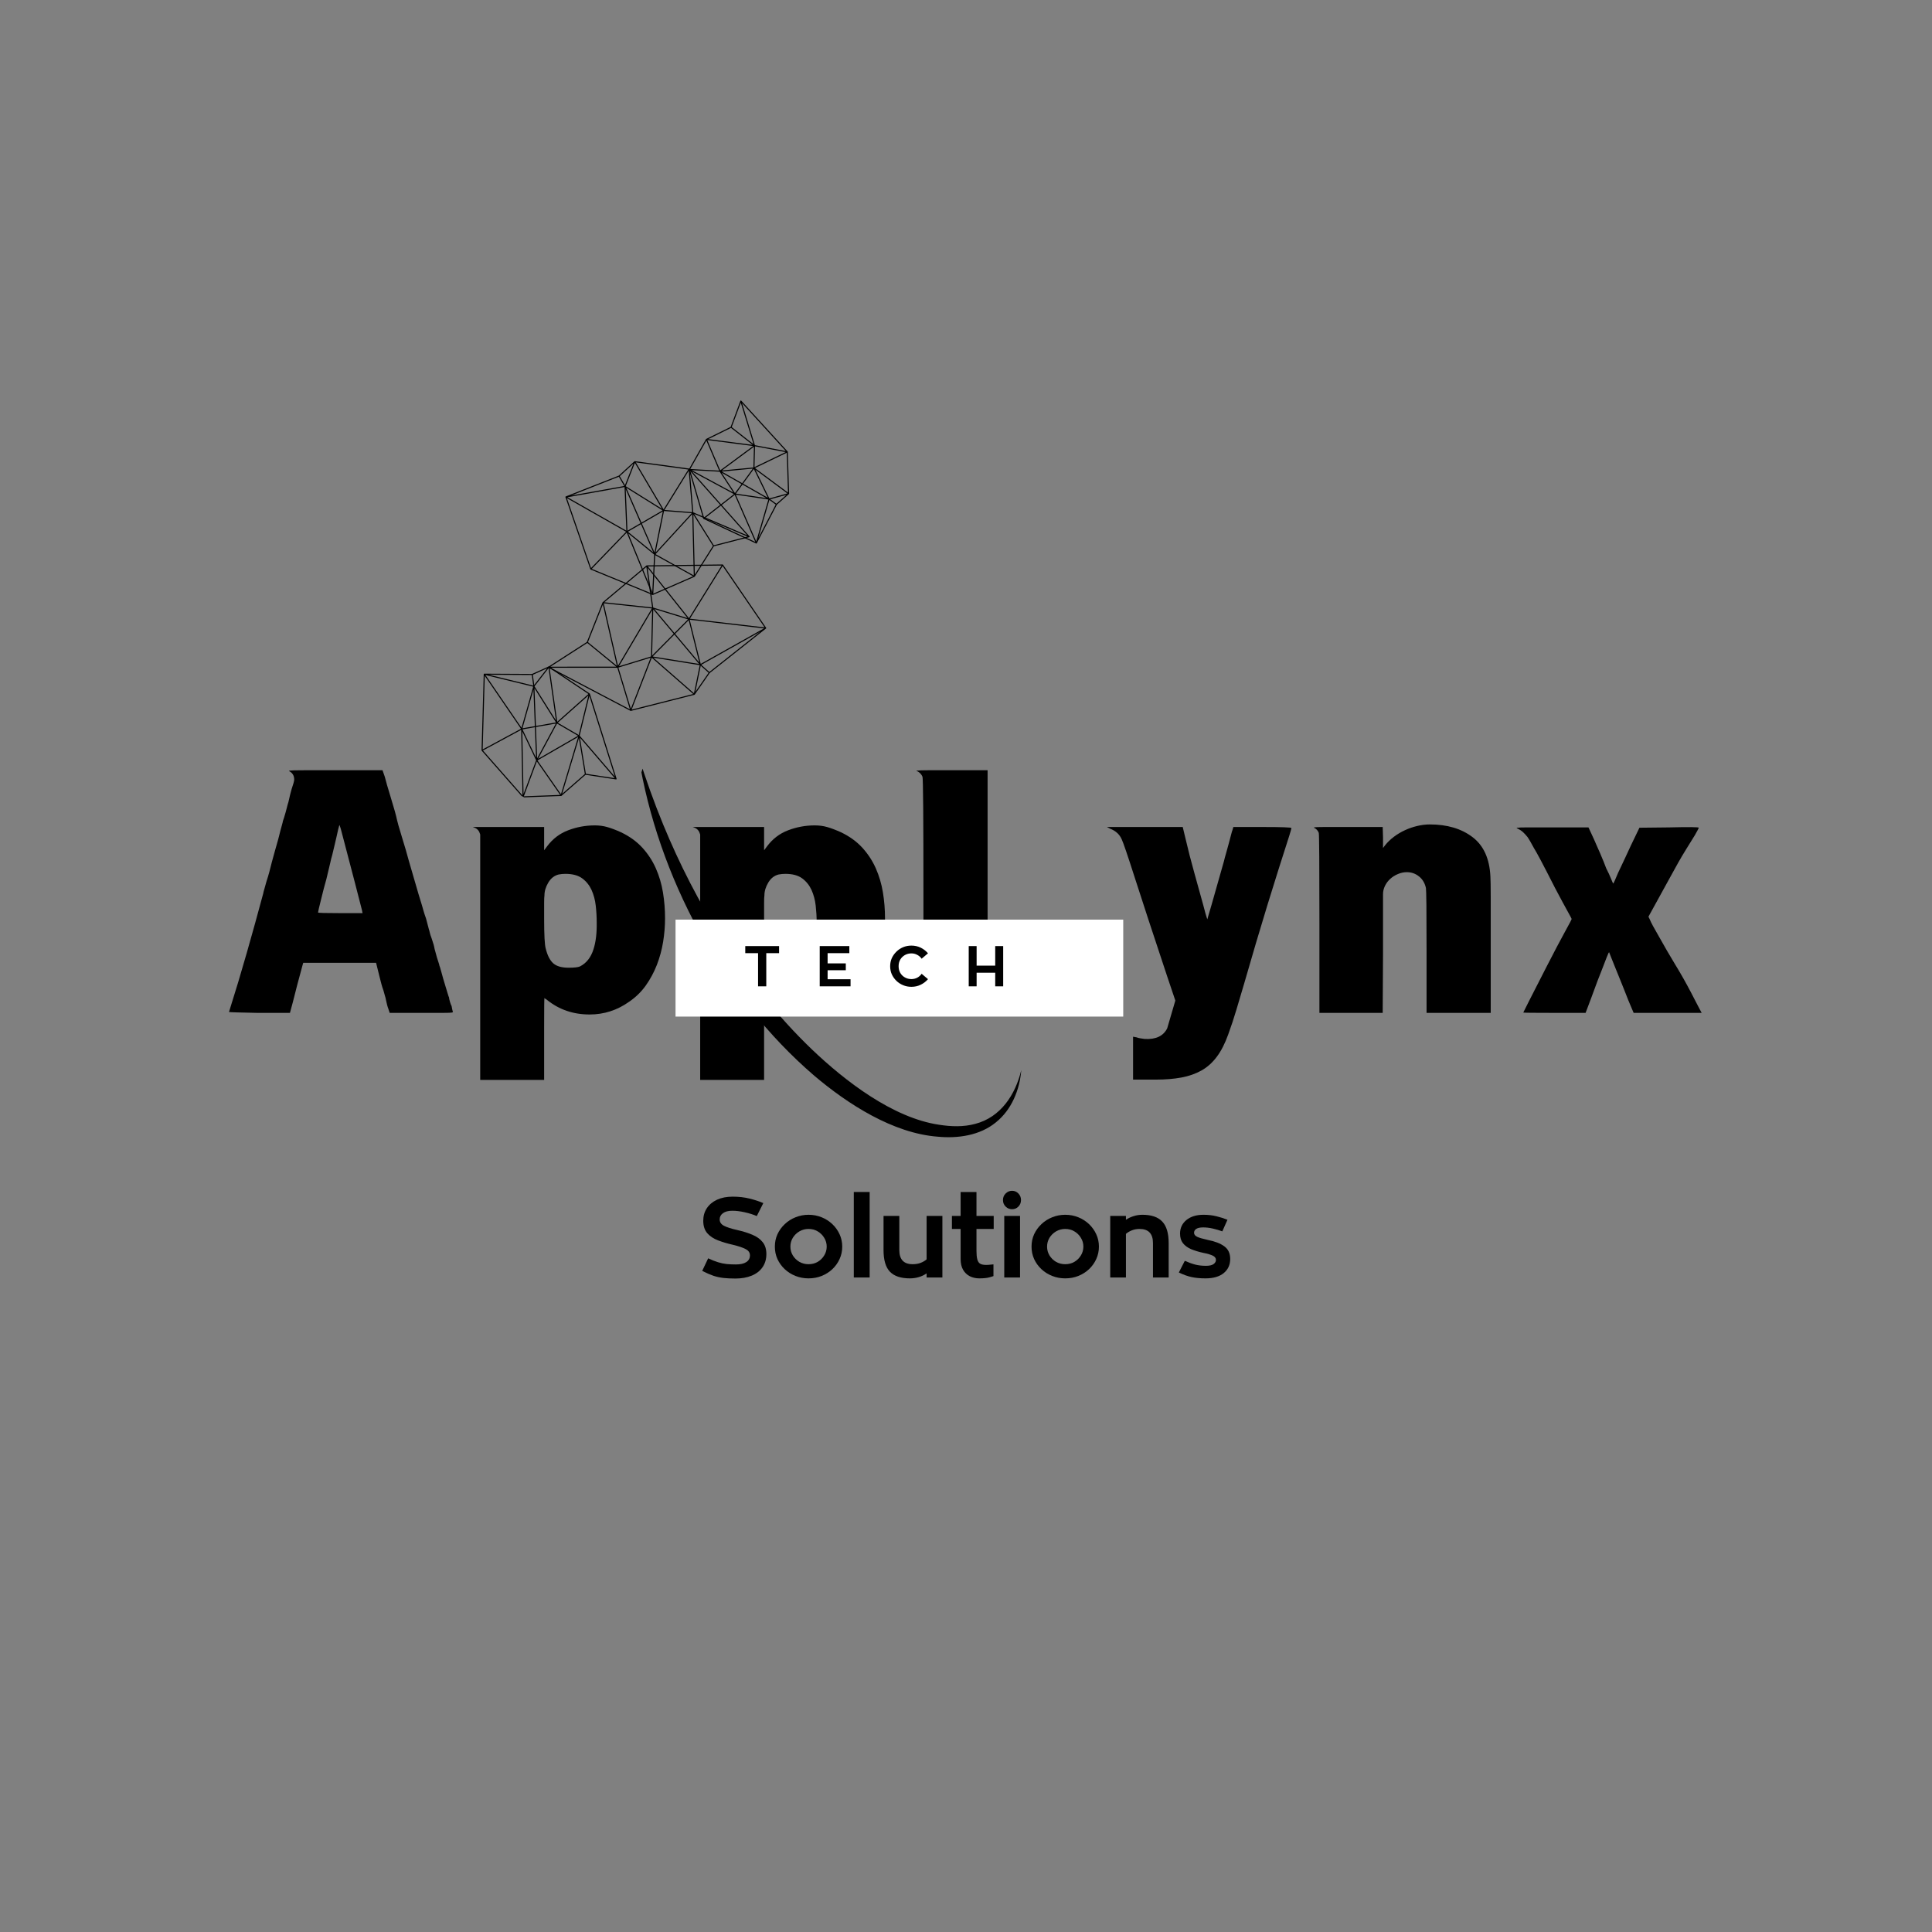 <svg xmlns="http://www.w3.org/2000/svg" xmlns:xlink="http://www.w3.org/1999/xlink" width="500" zoomAndPan="magnify" viewBox="0 0 375 375" height="500" preserveAspectRatio="xMidYMid meet" version="1.0"><rect x="0" y="0" width="375" height="375" fill="#808080" stroke="none"/><defs><g/><clipPath id="b064a45a08"><path d="M 109 147 L 142 147 L 142 149 L 109 149 Z M 109 147 " clip-rule="nonzero"/></clipPath><clipPath id="ba3aa8357e"><path d="M 109.043 200.199 L 125.133 147.867 L 209.727 173.879 L 193.637 226.211 Z M 109.043 200.199 " clip-rule="nonzero"/></clipPath><clipPath id="a6e9f4438c"><path d="M 71.961 188.801 L 103.262 87.004 L 224.414 124.254 L 193.113 226.051 Z M 71.961 188.801 " clip-rule="nonzero"/></clipPath><clipPath id="a8ca436388"><path d="M 123 147 L 199 147 L 199 221 L 123 221 Z M 123 147 " clip-rule="nonzero"/></clipPath><clipPath id="571cb7d37f"><path d="M 109.043 200.199 L 125.133 147.867 L 209.727 173.879 L 193.637 226.211 Z M 109.043 200.199 " clip-rule="nonzero"/></clipPath><clipPath id="122360336b"><path d="M 71.961 188.801 L 103.262 87.004 L 224.414 124.254 L 193.113 226.051 Z M 71.961 188.801 " clip-rule="nonzero"/></clipPath><clipPath id="da90a3a9e2"><path d="M 131.121 178.5 L 218.039 178.5 L 218.039 197.32 L 131.121 197.32 Z M 131.121 178.5 " clip-rule="nonzero"/></clipPath><clipPath id="859613ede1"><path d="M 133 77 L 154 77 L 154 106 L 133 106 Z M 133 77 " clip-rule="nonzero"/></clipPath><clipPath id="2b74db1f3e"><path d="M 124.645 67.73 L 165.867 89.242 L 125.266 167.035 L 84.043 145.52 Z M 124.645 67.73 " clip-rule="nonzero"/></clipPath><clipPath id="96f92e2fcd"><path d="M 124.645 67.73 L 165.867 89.242 L 125.266 167.035 L 84.043 145.52 Z M 124.645 67.73 " clip-rule="nonzero"/></clipPath><clipPath id="12d1326882"><path d="M 93 129 L 120 129 L 120 155 L 93 155 Z M 93 129 " clip-rule="nonzero"/></clipPath><clipPath id="2b1385f428"><path d="M 124.645 67.73 L 165.867 89.242 L 125.266 167.035 L 84.043 145.52 Z M 124.645 67.73 " clip-rule="nonzero"/></clipPath><clipPath id="030e14224a"><path d="M 124.645 67.73 L 165.867 89.242 L 125.266 167.035 L 84.043 145.52 Z M 124.645 67.73 " clip-rule="nonzero"/></clipPath><clipPath id="e07b5ca129"><path d="M 109 89 L 146 89 L 146 116 L 109 116 Z M 109 89 " clip-rule="nonzero"/></clipPath><clipPath id="897553cb91"><path d="M 124.645 67.73 L 165.867 89.242 L 125.266 167.035 L 84.043 145.52 Z M 124.645 67.73 " clip-rule="nonzero"/></clipPath><clipPath id="fa0ac07732"><path d="M 124.645 67.73 L 165.867 89.242 L 125.266 167.035 L 84.043 145.52 Z M 124.645 67.73 " clip-rule="nonzero"/></clipPath><clipPath id="5200b0a84d"><path d="M 106 109 L 149 109 L 149 138 L 106 138 Z M 106 109 " clip-rule="nonzero"/></clipPath><clipPath id="6dfda4ab6c"><path d="M 124.645 67.73 L 165.867 89.242 L 125.266 167.035 L 84.043 145.52 Z M 124.645 67.73 " clip-rule="nonzero"/></clipPath><clipPath id="4963a3fa74"><path d="M 124.645 67.73 L 165.867 89.242 L 125.266 167.035 L 84.043 145.52 Z M 124.645 67.73 " clip-rule="nonzero"/></clipPath></defs><g fill="#000000" fill-opacity="1"><g transform="translate(43.512, 191.833)"><g><path d="M 12.641 -42.141 C 12.516 -42.18 12.555 -42.223 12.766 -42.266 C 13.055 -42.305 13.941 -42.328 15.422 -42.328 C 16.91 -42.328 18.883 -42.328 21.344 -42.328 L 30.734 -42.328 L 31.172 -41.078 C 31.391 -40.191 31.77 -38.875 32.312 -37.125 C 32.645 -36.039 32.914 -35.125 33.125 -34.375 C 33.332 -33.625 33.477 -33.039 33.562 -32.625 C 33.602 -32.375 33.914 -31.285 34.5 -29.359 C 35.082 -27.484 35.52 -25.984 35.812 -24.859 C 36.27 -23.316 36.707 -21.812 37.125 -20.344 C 37.539 -18.883 37.957 -17.488 38.375 -16.156 C 38.457 -15.863 38.562 -15.5 38.688 -15.062 C 38.812 -14.625 38.977 -14.113 39.188 -13.531 C 39.352 -12.938 39.477 -12.461 39.562 -12.109 C 39.645 -11.754 39.707 -11.516 39.75 -11.391 C 39.789 -11.305 39.844 -11.117 39.906 -10.828 C 39.969 -10.535 40.086 -10.16 40.266 -9.703 C 40.598 -8.742 40.785 -8.078 40.828 -7.703 C 40.867 -7.578 40.93 -7.348 41.016 -7.016 C 41.098 -6.68 41.191 -6.336 41.297 -5.984 C 41.398 -5.629 41.504 -5.305 41.609 -5.016 C 41.711 -4.723 41.766 -4.531 41.766 -4.438 C 41.805 -4.395 41.953 -3.914 42.203 -3 C 42.242 -2.832 42.336 -2.488 42.484 -1.969 C 42.629 -1.445 42.785 -0.926 42.953 -0.406 C 43.117 0.113 43.266 0.594 43.391 1.031 C 43.516 1.469 43.598 1.707 43.641 1.75 C 43.641 1.914 43.703 2.207 43.828 2.625 C 43.953 3.039 44.055 3.312 44.141 3.438 C 44.18 3.688 44.223 3.906 44.266 4.094 C 44.305 4.281 44.348 4.441 44.391 4.578 C 44.43 4.617 44.367 4.66 44.203 4.703 C 44.035 4.742 43.461 4.766 42.484 4.766 C 41.504 4.766 40.195 4.766 38.562 4.766 L 32.125 4.766 L 31.875 4 C 31.789 3.789 31.707 3.531 31.625 3.219 C 31.539 2.906 31.457 2.539 31.375 2.125 C 31.375 2.039 31.328 1.852 31.234 1.562 C 31.148 1.27 31.047 0.895 30.922 0.438 C 30.754 -0.02 30.617 -0.445 30.516 -0.844 C 30.41 -1.238 30.316 -1.602 30.234 -1.938 L 29.484 -4.953 L 15.344 -4.953 L 15.219 -4.516 C 14.844 -3.172 14.5 -1.895 14.188 -0.688 C 13.875 0.52 13.586 1.645 13.328 2.688 L 12.766 4.766 L 6.391 4.766 C 4.711 4.723 3.383 4.691 2.406 4.672 C 1.426 4.648 0.938 4.617 0.938 4.578 C 2.145 0.773 3.289 -3.031 4.375 -6.844 C 5.469 -10.664 6.535 -14.52 7.578 -18.406 C 7.578 -18.488 7.66 -18.812 7.828 -19.375 C 7.992 -19.938 8.117 -20.383 8.203 -20.719 C 8.41 -21.344 8.598 -21.969 8.766 -22.594 C 8.93 -23.227 9.098 -23.879 9.266 -24.547 C 9.43 -25.129 9.609 -25.773 9.797 -26.484 C 9.984 -27.191 10.203 -27.961 10.453 -28.797 C 10.492 -28.922 10.555 -29.16 10.641 -29.516 C 10.723 -29.867 10.816 -30.242 10.922 -30.641 C 11.023 -31.035 11.129 -31.41 11.234 -31.766 C 11.336 -32.129 11.391 -32.352 11.391 -32.438 C 11.473 -32.645 11.555 -32.895 11.641 -33.188 C 11.723 -33.477 11.828 -33.832 11.953 -34.25 C 12.16 -35.082 12.285 -35.562 12.328 -35.688 C 12.41 -35.895 12.504 -36.25 12.609 -36.75 C 12.711 -37.25 12.867 -37.875 13.078 -38.625 C 13.422 -39.625 13.594 -40.254 13.594 -40.516 C 13.594 -41.266 13.273 -41.805 12.641 -42.141 Z M 23.234 -28.672 C 22.734 -30.68 22.441 -31.688 22.359 -31.688 C 22.266 -31.438 22.07 -30.641 21.781 -29.297 C 21.695 -28.961 21.594 -28.516 21.469 -27.953 C 21.344 -27.391 21.176 -26.691 20.969 -25.859 C 20.883 -25.609 20.738 -25.023 20.531 -24.109 C 20.32 -23.191 20.094 -22.227 19.844 -21.219 C 19.508 -20.051 19.176 -18.781 18.844 -17.406 C 18.426 -15.738 18.219 -14.844 18.219 -14.719 C 18.219 -14.633 19.66 -14.594 22.547 -14.594 L 26.859 -14.594 L 26.734 -15.219 C 26.398 -16.551 25.941 -18.332 25.359 -20.562 C 24.773 -22.801 24.066 -25.504 23.234 -28.672 Z M 23.234 -28.672 "/></g></g></g><g fill="#000000" fill-opacity="1"><g transform="translate(88.898, 191.833)"><g><path d="M 26.547 -31.625 C 27.422 -31.625 28.234 -31.516 28.984 -31.297 C 29.734 -31.086 30.613 -30.754 31.625 -30.297 C 33.289 -29.504 34.676 -28.504 35.781 -27.297 C 36.883 -26.086 37.758 -24.75 38.406 -23.281 C 39.051 -21.82 39.508 -20.27 39.781 -18.625 C 40.051 -16.977 40.188 -15.301 40.188 -13.594 C 40.188 -12.082 40.062 -10.555 39.812 -9.016 C 39.562 -7.473 39.156 -5.977 38.594 -4.531 C 38.031 -3.094 37.312 -1.758 36.438 -0.531 C 35.562 0.695 34.477 1.75 33.188 2.625 C 30.883 4.258 28.336 5.078 25.547 5.078 C 22.367 5.078 19.613 4.133 17.281 2.25 C 17.195 2.164 17.07 2.082 16.906 2 C 16.863 1.957 16.82 1.914 16.781 1.875 C 16.738 1.875 16.719 3.816 16.719 7.703 L 16.719 17.781 L 4.312 17.781 L 4.312 -29.859 L 4.125 -30.359 C 3.957 -30.691 3.707 -30.941 3.375 -31.109 L 2.875 -31.312 L 16.719 -31.312 L 16.719 -26.797 L 17.281 -27.547 C 18.363 -29.004 19.727 -30.047 21.375 -30.672 C 23.031 -31.305 24.754 -31.625 26.547 -31.625 Z M 20.844 -22.219 C 20.633 -22.219 20.414 -22.207 20.188 -22.188 C 19.957 -22.164 19.738 -22.133 19.531 -22.094 C 18.695 -21.883 18.031 -21.363 17.531 -20.531 C 17.031 -19.695 16.781 -18.863 16.781 -18.031 C 16.738 -17.781 16.719 -17.281 16.719 -16.531 C 16.719 -15.781 16.719 -14.801 16.719 -13.594 C 16.719 -10.375 16.82 -8.41 17.031 -7.703 C 17.363 -6.367 17.852 -5.414 18.5 -4.844 C 19.145 -4.281 20.133 -4 21.469 -4 C 22.562 -4 23.297 -4.082 23.672 -4.25 C 24.922 -4.883 25.797 -5.992 26.297 -7.578 C 26.754 -8.992 26.961 -10.742 26.922 -12.828 C 26.922 -13.879 26.859 -14.957 26.734 -16.062 C 26.609 -17.164 26.336 -18.176 25.922 -19.094 C 25.504 -20.008 24.898 -20.758 24.109 -21.344 C 23.316 -21.926 22.227 -22.219 20.844 -22.219 Z M 20.844 -22.219 "/></g></g></g><g fill="#000000" fill-opacity="1"><g transform="translate(131.592, 191.833)"><g><path d="M 26.547 -31.625 C 27.422 -31.625 28.234 -31.516 28.984 -31.297 C 29.734 -31.086 30.613 -30.754 31.625 -30.297 C 33.289 -29.504 34.676 -28.504 35.781 -27.297 C 36.883 -26.086 37.758 -24.75 38.406 -23.281 C 39.051 -21.82 39.508 -20.27 39.781 -18.625 C 40.051 -16.977 40.188 -15.301 40.188 -13.594 C 40.188 -12.082 40.062 -10.555 39.812 -9.016 C 39.562 -7.473 39.156 -5.977 38.594 -4.531 C 38.031 -3.094 37.312 -1.758 36.438 -0.531 C 35.562 0.695 34.477 1.75 33.188 2.625 C 30.883 4.258 28.336 5.078 25.547 5.078 C 22.367 5.078 19.613 4.133 17.281 2.25 C 17.195 2.164 17.07 2.082 16.906 2 C 16.863 1.957 16.82 1.914 16.781 1.875 C 16.738 1.875 16.719 3.816 16.719 7.703 L 16.719 17.781 L 4.312 17.781 L 4.312 -29.859 L 4.125 -30.359 C 3.957 -30.691 3.707 -30.941 3.375 -31.109 L 2.875 -31.312 L 16.719 -31.312 L 16.719 -26.797 L 17.281 -27.547 C 18.363 -29.004 19.727 -30.047 21.375 -30.672 C 23.031 -31.305 24.754 -31.625 26.547 -31.625 Z M 20.844 -22.219 C 20.633 -22.219 20.414 -22.207 20.188 -22.188 C 19.957 -22.164 19.738 -22.133 19.531 -22.094 C 18.695 -21.883 18.031 -21.363 17.531 -20.531 C 17.031 -19.695 16.781 -18.863 16.781 -18.031 C 16.738 -17.781 16.719 -17.281 16.719 -16.531 C 16.719 -15.781 16.719 -14.801 16.719 -13.594 C 16.719 -10.375 16.82 -8.41 17.031 -7.703 C 17.363 -6.367 17.852 -5.414 18.5 -4.844 C 19.145 -4.281 20.133 -4 21.469 -4 C 22.562 -4 23.297 -4.082 23.672 -4.25 C 24.922 -4.883 25.797 -5.992 26.297 -7.578 C 26.754 -8.992 26.961 -10.742 26.922 -12.828 C 26.922 -13.879 26.859 -14.957 26.734 -16.062 C 26.609 -17.164 26.336 -18.176 25.922 -19.094 C 25.504 -20.008 24.898 -20.758 24.109 -21.344 C 23.316 -21.926 22.227 -22.219 20.844 -22.219 Z M 20.844 -22.219 "/></g></g></g><g fill="#000000" fill-opacity="1"><g transform="translate(174.286, 191.833)"><g><path d="M 3.75 -42.141 C 3.5 -42.223 3.539 -42.266 3.875 -42.266 C 4.082 -42.305 4.719 -42.328 5.781 -42.328 C 6.852 -42.328 8.391 -42.328 10.391 -42.328 L 17.406 -42.328 L 17.406 -4.953 L 37.562 -4.953 L 36.625 -0.125 C 36.457 0.707 36.32 1.414 36.219 2 C 36.113 2.582 36.02 3.082 35.938 3.5 C 35.852 3.957 35.77 4.359 35.688 4.703 C 35.688 4.742 30.551 4.766 20.281 4.766 L 4.953 4.766 L 4.953 -17.969 C 4.953 -33.125 4.891 -40.828 4.766 -41.078 C 4.547 -41.578 4.207 -41.93 3.75 -42.141 Z M 3.75 -42.141 "/></g></g></g><g fill="#000000" fill-opacity="1"><g transform="translate(213.537, 191.833)"><g><path d="M 1.938 -30.984 L 1.312 -31.312 L 16.031 -31.312 L 16.469 -29.484 C 17.051 -26.984 17.656 -24.625 18.281 -22.406 C 18.906 -20.195 19.488 -18.094 20.031 -16.094 C 20.363 -14.801 20.582 -14.016 20.688 -13.734 C 20.789 -13.461 20.82 -13.328 20.781 -13.328 C 20.82 -13.367 21.91 -17.172 24.047 -24.734 C 24.129 -25.109 24.254 -25.578 24.422 -26.141 C 24.586 -26.703 24.773 -27.379 24.984 -28.172 C 25.191 -28.961 25.348 -29.555 25.453 -29.953 C 25.555 -30.348 25.629 -30.586 25.672 -30.672 L 25.859 -31.312 L 31.5 -31.312 C 35.25 -31.312 37.125 -31.242 37.125 -31.109 C 37.125 -30.984 36.977 -30.461 36.688 -29.547 C 35.352 -25.422 33.953 -20.977 32.484 -16.219 C 31.023 -11.457 29.504 -6.32 27.922 -0.812 C 27.461 0.727 26.984 2.344 26.484 4.031 C 25.984 5.727 25.441 7.367 24.859 8.953 C 24.234 10.703 23.5 12.141 22.656 13.266 C 21.82 14.398 20.832 15.289 19.688 15.938 C 18.539 16.582 17.238 17.039 15.781 17.312 C 14.32 17.582 12.672 17.719 10.828 17.719 L 6.391 17.719 L 6.391 9.391 L 7.078 9.516 C 7.285 9.598 7.523 9.66 7.797 9.703 C 8.066 9.742 8.348 9.785 8.641 9.828 C 10.805 9.953 12.266 9.266 13.016 7.766 L 14.594 2.375 L 13.016 -2.312 C 10.266 -10.582 8.18 -16.926 6.766 -21.344 C 5.348 -25.77 4.488 -28.297 4.188 -28.922 C 3.77 -29.879 3.02 -30.566 1.938 -30.984 Z M 1.938 -30.984 "/></g></g></g><g fill="#000000" fill-opacity="1"><g transform="translate(251.724, 191.833)"><g><path d="M 25.797 -31.812 C 29.172 -31.812 31.93 -30.992 34.078 -29.359 C 36.234 -27.734 37.395 -25.188 37.562 -21.719 C 37.602 -21.094 37.625 -19.738 37.625 -17.656 C 37.625 -15.57 37.625 -12.672 37.625 -8.953 L 37.625 4.766 L 25.172 4.766 L 25.172 -7.141 C 25.172 -11.141 25.16 -14.141 25.141 -16.141 C 25.117 -18.148 25.086 -19.258 25.047 -19.469 C 24.836 -20.426 24.391 -21.176 23.703 -21.719 C 23.016 -22.27 22.227 -22.547 21.344 -22.547 C 20.758 -22.547 20.188 -22.426 19.625 -22.188 C 19.062 -21.957 18.562 -21.645 18.125 -21.25 C 17.688 -20.852 17.344 -20.395 17.094 -19.875 C 16.844 -19.352 16.719 -18.82 16.719 -18.281 L 16.719 -6.766 L 16.656 4.766 L 4.375 4.766 L 4.375 -12.453 C 4.375 -24.016 4.332 -29.922 4.25 -30.172 C 4.082 -30.629 3.77 -30.961 3.312 -31.172 C 3.27 -31.211 3.289 -31.234 3.375 -31.234 C 3.582 -31.285 4.207 -31.312 5.25 -31.312 C 6.301 -31.312 7.828 -31.312 9.828 -31.312 L 16.656 -31.312 L 16.719 -29.297 L 16.719 -27.234 L 17.094 -27.734 C 17.594 -28.359 18.176 -28.922 18.844 -29.422 C 19.508 -29.922 20.227 -30.348 21 -30.703 C 21.77 -31.055 22.562 -31.328 23.375 -31.516 C 24.195 -31.711 25.004 -31.812 25.797 -31.812 Z M 25.797 -31.812 "/></g></g></g><g fill="#000000" fill-opacity="1"><g transform="translate(293.417, 191.833)"><g><path d="M 1.062 -31.047 C 0.895 -31.129 0.938 -31.172 1.188 -31.172 C 1.352 -31.211 1.938 -31.234 2.938 -31.234 C 3.938 -31.234 5.523 -31.234 7.703 -31.234 L 14.906 -31.234 L 16.031 -28.797 C 16.113 -28.586 16.25 -28.273 16.438 -27.859 C 16.625 -27.441 16.863 -26.898 17.156 -26.234 C 17.445 -25.566 17.688 -24.992 17.875 -24.516 C 18.062 -24.035 18.219 -23.629 18.344 -23.297 C 18.719 -22.578 19.031 -21.906 19.281 -21.281 C 19.531 -20.656 19.676 -20.344 19.719 -20.344 C 19.801 -20.426 20.113 -21.117 20.656 -22.422 C 21.113 -23.379 21.551 -24.305 21.969 -25.203 C 22.395 -26.098 22.797 -26.961 23.172 -27.797 L 24.797 -31.172 L 30.547 -31.234 C 34.391 -31.328 36.312 -31.305 36.312 -31.172 C 36.312 -31.086 36.062 -30.609 35.562 -29.734 C 35.227 -29.191 34.633 -28.234 33.781 -26.859 C 32.926 -25.484 31.891 -23.664 30.672 -21.406 L 26.547 -13.906 L 26.797 -13.391 C 27.004 -12.848 27.629 -11.68 28.672 -9.891 C 29.672 -8.098 30.691 -6.344 31.734 -4.625 C 32.785 -2.914 33.832 -1.062 34.875 0.938 C 35.207 1.602 35.508 2.188 35.781 2.688 C 36.051 3.188 36.289 3.645 36.5 4.062 L 36.875 4.766 L 23.672 4.766 L 23.109 3.438 C 23.023 3.27 22.863 2.883 22.625 2.281 C 22.395 1.676 22.125 0.988 21.812 0.219 C 21.5 -0.551 21.176 -1.352 20.844 -2.188 C 20.508 -3.02 20.195 -3.789 19.906 -4.5 C 19.613 -5.219 19.375 -5.816 19.188 -6.297 C 19 -6.773 18.906 -7.016 18.906 -7.016 C 18.906 -7.016 18.863 -6.953 18.781 -6.828 C 18.738 -6.785 18.301 -5.676 17.469 -3.5 C 16.883 -2.039 16.426 -0.844 16.094 0.094 C 15.758 1.031 15.508 1.707 15.344 2.125 L 14.344 4.766 L 8.266 4.766 C 4.254 4.766 2.25 4.742 2.25 4.703 C 2.25 4.66 3.754 1.695 6.766 -4.188 C 8.266 -7.113 9.453 -9.367 10.328 -10.953 C 11.203 -12.535 11.641 -13.375 11.641 -13.469 C 11.641 -13.508 11.379 -14 10.859 -14.938 C 10.336 -15.875 9.535 -17.363 8.453 -19.406 C 7.242 -21.789 6.305 -23.609 5.641 -24.859 C 4.973 -26.109 4.531 -26.898 4.312 -27.234 C 3.727 -28.316 3.332 -29.004 3.125 -29.297 C 2.832 -29.672 2.531 -30.004 2.219 -30.297 C 1.906 -30.586 1.52 -30.836 1.062 -31.047 Z M 1.062 -31.047 "/></g></g></g><g clip-path="url(#b064a45a08)"><g clip-path="url(#ba3aa8357e)"><g clip-path="url(#a6e9f4438c)"><path fill="#000000" d="M 104.406 87.902 C 102.836 88.414 104.176 96.367 104.336 97.32 C 105.16 102.242 106.656 106.188 107.918 108.941 C 106.281 110.621 104.648 112.305 103.012 113.984 C 102.805 113.434 102.602 112.879 102.395 112.324 C 101.984 112.477 101.402 112.746 100.809 113.234 C 100.105 113.809 99.691 114.438 99.465 114.852 C 99.699 115.363 99.934 115.879 100.168 116.395 C 97.406 119.383 94.645 122.371 91.883 125.363 C 91.879 125.379 91.871 125.398 91.867 125.414 C 91.93 127.676 92.418 129.898 92.754 132.137 C 96.746 128.555 100.742 124.969 104.734 121.387 L 105.23 122.379 C 105.445 122.199 105.66 122.02 105.875 121.84 C 105.809 121.406 105.746 120.973 105.68 120.543 C 107.109 119.258 108.539 117.977 109.965 116.695 L 119.191 138.184 C 117.73 139.809 116.273 141.43 114.812 143.055 C 114.906 144.707 115.004 146.359 115.098 148.012 L 121.746 142.234 C 122.125 142.863 122.504 143.492 122.887 144.121 C 123.07 144.059 123.254 143.996 123.438 143.934 C 123.406 143.234 123.375 142.539 123.344 141.84 C 126.051 142.316 128.758 142.789 131.465 143.266 C 130.719 141.82 129.969 140.371 129.219 138.922 C 127.027 138.293 124.836 137.664 122.645 137.035 L 117.16 114.367 L 122.285 114.953 L 122.785 115.93 L 123.305 115.957 C 123.387 115.762 123.469 115.562 123.551 115.367 C 129.395 116.281 135.238 117.195 141.082 118.109 C 140.738 117.34 140.434 116.723 140.211 116.309 C 139.492 114.953 138.707 113.625 138.055 112.234 C 137.965 112.039 137.875 111.844 137.789 111.645 C 133.465 110.551 129.141 109.457 124.816 108.363 C 124.691 107.809 124.566 107.254 124.441 106.699 C 124.035 106.484 123.363 106.191 122.488 106.098 C 121.781 106.02 121.191 106.098 120.781 106.184 C 120.809 106.762 120.832 107.34 120.855 107.922 C 118.652 107.496 116.453 107.074 114.25 106.648 C 113.453 103.383 112.039 98.953 109.371 94.145 C 108.25 92.133 105.672 87.488 104.406 87.902 Z M 104.406 87.902 " fill-opacity="1" fill-rule="nonzero"/></g></g></g><g clip-path="url(#a8ca436388)"><g clip-path="url(#571cb7d37f)"><g clip-path="url(#122360336b)"><path fill="#000000" d="M 158.055 208.801 C 164.559 214.309 173.324 219.965 182 220.629 C 185.898 221.008 190.191 220.406 193.305 217.848 C 196.363 215.398 197.926 211.523 198.227 207.703 C 197.094 212.469 194.242 216.852 189.293 218.141 C 187.008 218.766 184.598 218.676 182.27 218.312 C 173.328 217 164.027 209.836 157.609 203.707 C 150.949 197.324 145.191 190.027 140.219 182.258 C 135.719 175.215 131.898 167.77 128.715 160.023 C 126.934 155.703 125.371 151.277 123.949 146.824 C 127.664 170.051 140.16 193.426 158.055 208.801 Z M 158.055 208.801 " fill-opacity="1" fill-rule="nonzero"/></g></g></g><g clip-path="url(#da90a3a9e2)"><path fill="#ffffff" d="M 131.121 178.5 L 218.02 178.5 L 218.02 197.32 L 131.121 197.32 Z M 131.121 178.5 " fill-opacity="1" fill-rule="nonzero"/></g><g clip-path="url(#859613ede1)"><g clip-path="url(#2b74db1f3e)"><g clip-path="url(#96f92e2fcd)"><path fill="#000000" d="M 153.16 95.852 C 153.16 95.844 153.164 95.84 153.164 95.832 C 153.164 95.828 153.164 95.82 153.164 95.816 L 152.914 87.707 C 152.914 87.699 152.914 87.691 152.91 87.684 C 152.906 87.668 152.902 87.656 152.891 87.645 C 152.891 87.645 152.887 87.641 152.887 87.641 L 143.879 77.773 C 143.871 77.766 143.859 77.758 143.848 77.75 C 143.844 77.746 143.836 77.746 143.832 77.746 C 143.812 77.738 143.793 77.738 143.777 77.742 C 143.77 77.746 143.758 77.746 143.75 77.75 C 143.734 77.762 143.719 77.777 143.707 77.797 C 143.707 77.797 143.707 77.801 143.703 77.805 C 143.703 77.805 143.703 77.805 143.703 77.809 L 141.82 82.859 L 137.074 85.195 C 137.062 85.203 137.051 85.211 137.043 85.223 C 137.039 85.223 137.039 85.227 137.035 85.23 C 137.035 85.234 137.031 85.234 137.031 85.238 L 133.719 91.074 C 133.715 91.082 133.711 91.086 133.707 91.094 C 133.707 91.098 133.707 91.098 133.707 91.098 C 133.707 91.098 133.707 91.102 133.707 91.102 C 133.703 91.117 133.703 91.137 133.707 91.156 L 136.488 100.652 C 136.5 100.684 136.516 100.703 136.543 100.715 C 136.543 100.719 136.543 100.719 136.547 100.719 L 146.762 105.496 C 146.781 105.504 146.805 105.508 146.824 105.504 C 146.832 105.5 146.844 105.5 146.848 105.496 C 146.867 105.488 146.879 105.473 146.891 105.457 C 146.895 105.453 146.895 105.453 146.895 105.449 L 150.785 97.973 L 153.129 95.898 C 153.129 95.898 153.133 95.895 153.133 95.895 C 153.148 95.883 153.156 95.867 153.16 95.852 Z M 140.109 91.32 L 146.34 86.711 L 146.238 90.738 Z M 146.121 90.957 L 144.055 93.785 L 140.086 91.531 Z M 142.34 95.605 L 134.266 91.258 L 139.691 91.559 Z M 140.07 91.762 L 143.934 93.953 L 142.652 95.707 Z M 144.113 94.055 L 148.742 96.684 L 142.836 95.812 Z M 144.238 93.887 L 146.32 91.031 L 149.035 96.613 Z M 146.445 90.664 L 146.547 86.625 L 152.484 87.754 Z M 152.523 87.551 L 146.527 86.41 L 144.035 78.254 Z M 143.789 78.168 L 146.254 86.215 L 142.023 82.898 Z M 141.887 83.055 L 146.086 86.348 L 137.477 85.23 Z M 146.18 86.57 L 139.793 91.297 L 137.289 85.414 Z M 137.109 85.523 L 139.59 91.348 L 133.98 91.031 Z M 136.645 100.449 L 133.977 91.336 L 142.461 95.906 Z M 136.785 100.602 L 142.609 96.055 L 146.602 105.191 Z M 142.816 96.02 L 149.141 96.953 L 146.785 105.098 Z M 149.332 97.039 L 150.57 97.938 L 147.195 104.426 Z M 150.695 97.773 L 149.508 96.91 L 152.656 96.043 Z M 149.328 96.742 L 146.617 91.168 L 152.828 95.777 Z M 146.539 90.852 L 152.711 87.875 L 152.949 95.609 Z M 146.539 90.852 " fill-opacity="1" fill-rule="nonzero"/></g></g></g><g clip-path="url(#12d1326882)"><g clip-path="url(#2b1385f428)"><g clip-path="url(#030e14224a)"><path fill="#000000" d="M 119.684 151.207 C 119.684 151.199 119.684 151.191 119.684 151.184 C 119.684 151.172 119.684 151.16 119.68 151.148 L 114.492 134.66 C 114.488 134.66 114.488 134.656 114.488 134.656 C 114.48 134.633 114.465 134.617 114.449 134.605 L 106.602 129.363 C 106.594 129.359 106.59 129.355 106.582 129.352 C 106.574 129.348 106.566 129.348 106.559 129.344 C 106.543 129.344 106.527 129.344 106.512 129.348 C 106.512 129.348 106.512 129.348 106.508 129.348 C 106.508 129.352 106.504 129.352 106.5 129.352 L 103.289 130.809 L 93.996 130.758 C 93.992 130.758 93.988 130.758 93.988 130.758 C 93.965 130.758 93.949 130.766 93.934 130.777 C 93.926 130.781 93.922 130.785 93.914 130.793 C 93.902 130.809 93.891 130.828 93.891 130.852 C 93.891 130.855 93.891 130.855 93.891 130.859 L 93.473 145.637 C 93.473 145.641 93.473 145.641 93.473 145.641 C 93.473 145.664 93.48 145.684 93.496 145.703 C 93.496 145.707 93.5 145.707 93.5 145.711 L 101.445 154.742 C 101.445 154.742 101.445 154.746 101.449 154.746 C 101.457 154.754 101.465 154.762 101.477 154.766 C 101.484 154.77 101.496 154.773 101.504 154.777 C 101.512 154.777 101.52 154.777 101.527 154.777 L 108.922 154.496 C 108.926 154.496 108.93 154.496 108.93 154.492 C 108.93 154.492 108.93 154.492 108.934 154.492 C 108.934 154.492 108.938 154.492 108.941 154.492 C 108.953 154.488 108.965 154.484 108.977 154.477 C 108.98 154.473 108.984 154.473 108.988 154.469 L 113.656 150.387 L 119.566 151.285 C 119.566 151.285 119.566 151.285 119.57 151.285 C 119.594 151.289 119.617 151.281 119.637 151.27 C 119.645 151.266 119.652 151.258 119.66 151.25 C 119.664 151.246 119.668 151.238 119.672 151.23 C 119.676 151.223 119.68 151.215 119.684 151.207 Z M 119.332 150.73 L 112.512 142.793 L 114.402 135.074 Z M 112.328 142.66 L 108.262 140.285 L 114.211 134.992 Z M 112.191 142.82 L 104.434 147.297 L 108.125 140.445 Z M 114.223 134.703 L 108.16 140.094 L 106.676 129.664 Z M 103.812 140.945 L 101.41 141.363 L 103.543 133.863 Z M 103.738 133.59 L 107.914 140.227 L 104.02 140.906 Z M 103.82 141.152 L 104.047 147.074 L 101.418 141.574 Z M 104.027 141.117 L 107.891 140.441 L 104.258 147.184 Z M 106.473 129.703 L 107.914 139.836 L 103.746 133.211 Z M 106.203 129.715 L 103.691 132.949 L 103.426 130.977 Z M 103.223 131.016 L 103.5 133.07 L 94.879 130.969 Z M 103.492 133.281 L 101.227 141.254 L 94.23 131.023 Z M 94.09 131.184 L 101.117 141.457 L 93.688 145.465 Z M 93.742 145.668 L 101.164 141.668 L 101.414 154.391 Z M 101.379 141.973 L 104.059 147.574 L 101.617 154.125 Z M 101.676 154.562 L 104.199 147.789 L 108.727 154.293 Z M 104.32 147.602 L 112.223 143.039 L 108.883 154.156 Z M 109.121 154.074 L 112.367 143.277 L 113.516 150.238 Z M 113.715 150.188 L 112.559 143.168 L 119.32 151.039 Z M 113.715 150.188 " fill-opacity="1" fill-rule="nonzero"/></g></g></g><g clip-path="url(#e07b5ca129)"><g clip-path="url(#897553cb91)"><g clip-path="url(#fa0ac07732)"><path fill="#000000" d="M 145.5 104.203 C 145.504 104.188 145.508 104.168 145.504 104.148 C 145.504 104.145 145.5 104.141 145.5 104.133 C 145.492 104.121 145.488 104.109 145.477 104.102 L 133.84 90.984 C 133.84 90.984 133.836 90.98 133.836 90.98 C 133.824 90.969 133.809 90.961 133.793 90.957 C 133.793 90.953 133.793 90.953 133.793 90.953 C 133.793 90.953 133.793 90.953 133.789 90.953 C 133.785 90.953 133.785 90.953 133.785 90.953 C 133.781 90.953 133.781 90.953 133.777 90.949 L 123.227 89.512 C 123.219 89.512 123.215 89.512 123.211 89.512 C 123.203 89.512 123.199 89.512 123.191 89.512 C 123.176 89.516 123.16 89.523 123.148 89.531 C 123.145 89.535 123.141 89.535 123.141 89.539 L 120.109 92.316 L 109.812 96.363 C 109.809 96.367 109.805 96.367 109.801 96.371 C 109.781 96.379 109.77 96.391 109.758 96.406 C 109.754 96.414 109.754 96.422 109.75 96.43 C 109.742 96.449 109.742 96.469 109.75 96.492 C 109.75 96.492 109.75 96.496 109.75 96.496 L 114.582 110.484 C 114.59 110.508 114.605 110.527 114.629 110.543 C 114.633 110.543 114.633 110.543 114.637 110.543 C 114.637 110.547 114.637 110.547 114.641 110.547 L 126.652 115.48 C 126.672 115.488 126.691 115.492 126.711 115.488 C 126.719 115.488 126.73 115.484 126.734 115.48 L 134.809 111.957 C 134.816 111.957 134.82 111.953 134.828 111.949 C 134.84 111.941 134.848 111.93 134.855 111.918 L 138.562 106.039 L 145.43 104.27 C 145.453 104.266 145.473 104.25 145.488 104.23 C 145.492 104.223 145.496 104.215 145.5 104.203 Z M 145.02 103.895 L 134.566 99.453 L 133.891 91.355 Z M 133.684 91.375 L 134.355 99.414 L 128.977 98.984 Z M 124.508 101.441 L 121.555 94.676 L 128.598 99.07 Z M 128.652 99.277 L 127.039 107.242 L 124.59 101.633 Z M 124.324 101.547 L 121.785 103.016 L 121.453 94.961 Z M 124.41 101.738 L 126.809 107.234 L 121.871 103.207 Z M 126.969 107.633 L 126.613 114.918 L 121.941 103.531 Z M 128.883 99.184 L 134.25 99.613 L 127.25 107.242 Z M 133.59 91.137 L 128.801 98.871 L 123.406 89.746 Z M 128.496 98.762 L 121.453 94.371 L 123.227 89.852 Z M 122.949 89.992 L 121.309 94.176 L 120.297 92.426 Z M 120.121 92.535 L 121.164 94.336 L 110.855 96.176 Z M 121.227 94.535 L 121.578 103.008 L 110.148 96.516 Z M 114.719 110.258 L 110.035 96.688 L 121.523 103.215 Z M 114.859 110.414 L 121.652 103.379 L 126.504 115.199 Z M 126.805 115.227 L 127.172 107.758 L 134.535 111.852 Z M 127.238 107.559 L 134.371 99.785 L 134.66 111.688 Z M 134.863 111.52 L 134.582 99.902 L 138.375 105.949 Z M 138.543 105.832 L 134.73 99.75 L 145.082 104.148 Z M 138.543 105.832 " fill-opacity="1" fill-rule="nonzero"/></g></g></g><g clip-path="url(#5200b0a84d)"><g clip-path="url(#6dfda4ab6c)"><g clip-path="url(#4963a3fa74)"><path fill="#000000" d="M 148.723 121.906 C 148.723 121.891 148.719 121.871 148.711 121.855 C 148.711 121.852 148.707 121.852 148.703 121.848 L 140.34 109.609 C 140.34 109.605 140.336 109.598 140.332 109.594 C 140.332 109.594 140.332 109.594 140.328 109.594 C 140.328 109.594 140.324 109.59 140.324 109.586 C 140.305 109.574 140.281 109.562 140.258 109.562 C 140.258 109.562 140.254 109.562 140.254 109.562 L 125.539 109.738 C 125.527 109.738 125.516 109.742 125.5 109.746 C 125.5 109.75 125.496 109.75 125.496 109.75 C 125.488 109.754 125.48 109.758 125.473 109.766 L 116.98 116.898 C 116.977 116.902 116.973 116.906 116.969 116.91 C 116.961 116.918 116.953 116.93 116.949 116.941 L 113.914 124.605 L 106.426 129.422 C 106.41 129.434 106.398 129.445 106.391 129.461 C 106.387 129.469 106.383 129.48 106.379 129.488 C 106.379 129.496 106.379 129.5 106.379 129.504 C 106.375 129.523 106.383 129.543 106.391 129.562 C 106.395 129.566 106.395 129.57 106.398 129.574 C 106.41 129.586 106.418 129.598 106.434 129.602 L 122.387 137.977 C 122.387 137.977 122.391 137.977 122.391 137.977 C 122.391 137.98 122.395 137.98 122.395 137.98 C 122.398 137.98 122.398 137.98 122.398 137.98 C 122.406 137.984 122.414 137.988 122.422 137.988 C 122.438 137.988 122.449 137.988 122.461 137.984 L 134.797 134.859 C 134.801 134.859 134.809 134.855 134.812 134.852 C 134.812 134.852 134.812 134.855 134.812 134.852 C 134.828 134.844 134.844 134.832 134.855 134.816 L 137.75 130.641 L 148.684 121.988 C 148.688 121.984 148.688 121.98 148.691 121.98 C 148.707 121.965 148.715 121.949 148.719 121.93 C 148.723 121.922 148.723 121.914 148.723 121.906 Z M 140.066 109.773 L 133.723 119.988 L 125.75 109.945 Z M 126.789 117.93 L 125.695 110.207 L 133.445 119.973 Z M 133.543 120.219 L 130.91 122.867 L 127 118.211 Z M 126.582 118.406 L 126.363 127.418 L 120.129 129.328 Z M 126.793 118.289 L 130.766 123.016 L 126.574 127.238 Z M 130.898 123.176 L 135.684 128.871 L 126.68 127.426 Z M 131.043 123.027 L 133.68 120.375 L 135.73 128.605 Z M 125.461 110.043 L 126.574 117.895 L 117.297 116.902 Z M 126.523 118.098 L 119.945 129.227 L 117.18 117.098 Z M 117.02 117.328 L 119.734 129.234 L 114.121 124.641 Z M 113.992 124.801 L 119.613 129.402 L 106.836 129.406 Z M 106.902 129.613 L 119.828 129.609 L 122.266 137.68 Z M 120.031 129.574 L 126.289 127.656 L 122.449 137.566 Z M 122.605 137.734 L 126.508 127.672 L 134.555 134.707 Z M 126.805 127.656 L 135.816 129.102 L 134.703 134.562 Z M 134.973 134.285 L 136.008 129.215 L 137.539 130.582 Z M 137.68 130.434 L 136.117 129.035 L 147.531 122.637 Z M 136.008 128.859 L 133.871 120.289 L 148.289 121.973 Z M 133.906 120.086 L 140.258 109.855 L 148.406 121.777 Z M 133.906 120.086 " fill-opacity="1" fill-rule="nonzero"/></g></g></g><g fill="#000000" fill-opacity="1"><g transform="translate(135.424, 247.959)"><g><path d="M 7.703 -9.203 C 8.816 -8.953 9.797 -8.645 10.641 -8.281 C 11.484 -7.926 12.141 -7.453 12.609 -6.859 C 13.086 -6.273 13.328 -5.504 13.328 -4.547 C 13.328 -3.555 13.078 -2.703 12.578 -1.984 C 12.086 -1.273 11.391 -0.734 10.484 -0.359 C 9.578 0.016 8.523 0.203 7.328 0.203 C 6.441 0.203 5.672 0.164 5.016 0.094 C 4.359 0.02 3.707 -0.117 3.062 -0.328 C 2.426 -0.547 1.695 -0.863 0.875 -1.281 L 2.031 -3.719 C 2.719 -3.395 3.348 -3.145 3.922 -2.969 C 4.492 -2.789 5.062 -2.672 5.625 -2.609 C 6.188 -2.555 6.789 -2.531 7.438 -2.531 C 8.289 -2.531 8.953 -2.68 9.422 -2.984 C 9.898 -3.285 10.141 -3.723 10.141 -4.297 C 10.141 -4.816 9.867 -5.219 9.328 -5.5 C 8.797 -5.789 7.969 -6.07 6.844 -6.344 C 5.789 -6.582 4.828 -6.867 3.953 -7.203 C 3.078 -7.535 2.379 -8 1.859 -8.594 C 1.336 -9.195 1.078 -10.004 1.078 -11.016 C 1.078 -11.93 1.305 -12.738 1.766 -13.438 C 2.234 -14.145 2.895 -14.695 3.75 -15.094 C 4.602 -15.488 5.617 -15.688 6.797 -15.688 C 7.973 -15.688 9.066 -15.562 10.078 -15.312 C 11.086 -15.062 11.973 -14.77 12.734 -14.438 L 11.469 -11.922 C 10.789 -12.211 10.016 -12.457 9.141 -12.656 C 8.266 -12.852 7.461 -12.953 6.734 -12.953 C 5.941 -12.953 5.332 -12.797 4.906 -12.484 C 4.477 -12.172 4.266 -11.77 4.266 -11.281 C 4.266 -10.738 4.547 -10.32 5.109 -10.031 C 5.68 -9.738 6.547 -9.461 7.703 -9.203 Z M 7.703 -9.203 "/></g></g></g><g fill="#000000" fill-opacity="1"><g transform="translate(149.634, 247.959)"><g><path d="M 7.297 -12.172 C 8.211 -12.172 9.062 -12.008 9.844 -11.688 C 10.625 -11.375 11.316 -10.93 11.922 -10.359 C 12.523 -9.785 12.992 -9.129 13.328 -8.391 C 13.672 -7.648 13.844 -6.848 13.844 -5.984 C 13.844 -5.129 13.672 -4.328 13.328 -3.578 C 12.992 -2.836 12.523 -2.18 11.922 -1.609 C 11.316 -1.047 10.625 -0.609 9.844 -0.297 C 9.062 0.016 8.211 0.172 7.297 0.172 C 6.41 0.172 5.57 0.016 4.781 -0.297 C 3.988 -0.609 3.289 -1.047 2.688 -1.609 C 2.082 -2.18 1.609 -2.836 1.266 -3.578 C 0.93 -4.328 0.766 -5.129 0.766 -5.984 C 0.766 -6.848 0.93 -7.648 1.266 -8.391 C 1.609 -9.129 2.082 -9.785 2.688 -10.359 C 3.289 -10.93 3.988 -11.375 4.781 -11.688 C 5.57 -12.008 6.41 -12.172 7.297 -12.172 Z M 7.297 -2.578 C 7.961 -2.578 8.555 -2.727 9.078 -3.031 C 9.609 -3.344 10.031 -3.758 10.344 -4.281 C 10.664 -4.801 10.828 -5.367 10.828 -5.984 C 10.828 -6.617 10.664 -7.191 10.344 -7.703 C 10.031 -8.223 9.609 -8.641 9.078 -8.953 C 8.555 -9.266 7.961 -9.422 7.297 -9.422 C 6.66 -9.422 6.07 -9.266 5.531 -8.953 C 5 -8.641 4.57 -8.223 4.25 -7.703 C 3.938 -7.191 3.781 -6.617 3.781 -5.984 C 3.781 -5.367 3.938 -4.801 4.25 -4.281 C 4.57 -3.758 5 -3.344 5.531 -3.031 C 6.07 -2.727 6.66 -2.578 7.297 -2.578 Z M 7.297 -2.578 "/></g></g></g><g fill="#000000" fill-opacity="1"><g transform="translate(164.283, 247.959)"><g><path d="M 1.438 -16.594 L 4.516 -16.594 L 4.516 0 L 1.438 0 Z M 1.438 -16.594 "/></g></g></g><g fill="#000000" fill-opacity="1"><g transform="translate(170.244, 247.959)"><g><path d="M 12.672 -11.953 L 12.672 0 L 9.609 0 L 9.609 -0.797 C 9.16 -0.484 8.66 -0.242 8.109 -0.078 C 7.555 0.086 6.973 0.172 6.359 0.172 C 4.609 0.172 3.316 -0.258 2.484 -1.125 C 1.66 -1.988 1.25 -3.391 1.25 -5.328 L 1.25 -11.953 L 4.312 -11.953 L 4.312 -5.328 C 4.312 -3.492 5.176 -2.578 6.906 -2.578 C 7.469 -2.578 7.973 -2.66 8.422 -2.828 C 8.867 -2.992 9.266 -3.223 9.609 -3.516 L 9.609 -11.953 Z M 12.672 -11.953 "/></g></g></g><g fill="#000000" fill-opacity="1"><g transform="translate(184.299, 247.959)"><g><path d="M 5.234 -9.422 L 5.234 -5.188 C 5.234 -4.488 5.285 -3.938 5.391 -3.531 C 5.492 -3.125 5.68 -2.836 5.953 -2.672 C 6.223 -2.516 6.613 -2.438 7.125 -2.438 C 7.395 -2.438 7.645 -2.453 7.875 -2.484 C 8.113 -2.516 8.332 -2.535 8.531 -2.547 L 8.531 -0.266 C 8.477 -0.242 8.219 -0.164 7.75 -0.031 C 7.289 0.102 6.629 0.172 5.766 0.172 C 5.109 0.172 4.504 0.035 3.953 -0.234 C 3.398 -0.516 2.961 -0.93 2.641 -1.484 C 2.316 -2.047 2.156 -2.75 2.156 -3.594 L 2.156 -9.422 L 0.469 -9.422 L 0.469 -11.953 L 2.156 -11.953 L 2.156 -16.594 L 5.234 -16.594 L 5.234 -11.953 L 8.578 -11.953 L 8.578 -9.422 Z M 5.234 -9.422 "/></g></g></g><g fill="#000000" fill-opacity="1"><g transform="translate(193.472, 247.959)"><g><path d="M 2.969 -13.25 C 2.488 -13.25 2.07 -13.422 1.719 -13.766 C 1.375 -14.109 1.203 -14.531 1.203 -15.031 C 1.203 -15.531 1.375 -15.953 1.719 -16.297 C 2.07 -16.648 2.488 -16.828 2.969 -16.828 C 3.457 -16.828 3.867 -16.648 4.203 -16.297 C 4.535 -15.953 4.703 -15.531 4.703 -15.031 C 4.703 -14.531 4.535 -14.109 4.203 -13.766 C 3.867 -13.422 3.457 -13.25 2.969 -13.25 Z M 1.453 -11.953 L 4.516 -11.953 L 4.516 0 L 1.453 0 Z M 1.453 -11.953 "/></g></g></g><g fill="#000000" fill-opacity="1"><g transform="translate(199.455, 247.959)"><g><path d="M 7.297 -12.172 C 8.211 -12.172 9.062 -12.008 9.844 -11.688 C 10.625 -11.375 11.316 -10.93 11.922 -10.359 C 12.523 -9.785 12.992 -9.129 13.328 -8.391 C 13.672 -7.648 13.844 -6.848 13.844 -5.984 C 13.844 -5.129 13.672 -4.328 13.328 -3.578 C 12.992 -2.836 12.523 -2.18 11.922 -1.609 C 11.316 -1.047 10.625 -0.609 9.844 -0.297 C 9.062 0.016 8.211 0.172 7.297 0.172 C 6.41 0.172 5.57 0.016 4.781 -0.297 C 3.988 -0.609 3.289 -1.047 2.688 -1.609 C 2.082 -2.18 1.609 -2.836 1.266 -3.578 C 0.93 -4.328 0.766 -5.129 0.766 -5.984 C 0.766 -6.848 0.93 -7.648 1.266 -8.391 C 1.609 -9.129 2.082 -9.785 2.688 -10.359 C 3.289 -10.93 3.988 -11.375 4.781 -11.688 C 5.57 -12.008 6.41 -12.172 7.297 -12.172 Z M 7.297 -2.578 C 7.961 -2.578 8.555 -2.727 9.078 -3.031 C 9.609 -3.344 10.031 -3.758 10.344 -4.281 C 10.664 -4.801 10.828 -5.367 10.828 -5.984 C 10.828 -6.617 10.664 -7.191 10.344 -7.703 C 10.031 -8.223 9.609 -8.641 9.078 -8.953 C 8.555 -9.266 7.961 -9.422 7.297 -9.422 C 6.66 -9.422 6.07 -9.266 5.531 -8.953 C 5 -8.641 4.57 -8.223 4.25 -7.703 C 3.938 -7.191 3.781 -6.617 3.781 -5.984 C 3.781 -5.367 3.938 -4.801 4.25 -4.281 C 4.57 -3.758 5 -3.344 5.531 -3.031 C 6.07 -2.727 6.66 -2.578 7.297 -2.578 Z M 7.297 -2.578 "/></g></g></g><g fill="#000000" fill-opacity="1"><g transform="translate(214.104, 247.959)"><g><path d="M 7.641 -12.172 C 9.379 -12.172 10.66 -11.734 11.484 -10.859 C 12.316 -9.992 12.734 -8.598 12.734 -6.672 L 12.734 0 L 9.688 0 L 9.688 -6.672 C 9.688 -8.504 8.816 -9.422 7.078 -9.422 C 6.535 -9.422 6.047 -9.332 5.609 -9.156 C 5.172 -8.988 4.781 -8.758 4.438 -8.469 L 4.438 0 L 1.391 0 L 1.391 -11.953 L 4.438 -11.953 L 4.438 -11.203 C 4.883 -11.504 5.379 -11.738 5.922 -11.906 C 6.461 -12.082 7.035 -12.172 7.641 -12.172 Z M 7.641 -12.172 "/></g></g></g><g fill="#000000" fill-opacity="1"><g transform="translate(228.094, 247.959)"><g><path d="M 0.719 -0.969 L 1.875 -3.234 C 2.602 -2.91 3.281 -2.664 3.906 -2.5 C 4.531 -2.344 5.219 -2.266 5.969 -2.266 C 6.664 -2.266 7.164 -2.379 7.469 -2.609 C 7.77 -2.836 7.922 -3.102 7.922 -3.406 C 7.922 -3.75 7.727 -4.02 7.344 -4.219 C 6.969 -4.414 6.316 -4.609 5.391 -4.797 C 4.535 -4.984 3.77 -5.219 3.094 -5.5 C 2.426 -5.789 1.898 -6.176 1.516 -6.656 C 1.141 -7.133 0.953 -7.754 0.953 -8.516 C 0.953 -9.598 1.363 -10.477 2.188 -11.156 C 3.02 -11.832 4.125 -12.172 5.5 -12.172 C 6.438 -12.172 7.285 -12.07 8.047 -11.875 C 8.816 -11.688 9.52 -11.461 10.156 -11.203 L 9.156 -8.953 C 8.562 -9.172 7.941 -9.352 7.297 -9.5 C 6.66 -9.645 6.039 -9.719 5.438 -9.719 C 4.844 -9.719 4.398 -9.625 4.109 -9.438 C 3.816 -9.25 3.672 -8.992 3.672 -8.672 C 3.672 -8.348 3.875 -8.086 4.281 -7.891 C 4.688 -7.703 5.363 -7.504 6.312 -7.297 C 7.707 -7.023 8.785 -6.609 9.547 -6.047 C 10.305 -5.492 10.688 -4.676 10.688 -3.594 C 10.688 -2.457 10.27 -1.547 9.438 -0.859 C 8.602 -0.172 7.422 0.172 5.891 0.172 C 4.867 0.172 3.973 0.086 3.203 -0.078 C 2.43 -0.242 1.602 -0.539 0.719 -0.969 Z M 0.719 -0.969 "/></g></g></g><g fill="#000000" fill-opacity="1"><g transform="translate(136.214, 191.445)"><g/></g></g><g fill="#000000" fill-opacity="1"><g transform="translate(144.265, 191.445)"><g><path d="M 6.953 -6.438 L 4.469 -6.438 L 4.469 0 L 2.875 0 L 2.875 -6.438 L 0.391 -6.438 L 0.391 -7.812 L 6.953 -7.812 Z M 6.953 -6.438 "/></g></g></g><g fill="#000000" fill-opacity="1"><g transform="translate(158.294, 191.445)"><g><path d="M 6.797 -1.375 L 6.797 0 L 0.812 0 L 0.812 -7.812 L 6.562 -7.812 L 6.562 -6.438 L 2.344 -6.438 L 2.344 -4.453 L 5.875 -4.453 L 5.875 -3.125 L 2.344 -3.125 L 2.344 -1.375 Z M 6.797 -1.375 "/></g></g></g><g fill="#000000" fill-opacity="1"><g transform="translate(172.279, 191.445)"><g><path d="M 4.625 -1.406 C 5.031 -1.406 5.406 -1.492 5.75 -1.672 C 6.102 -1.859 6.391 -2.113 6.609 -2.438 L 7.844 -1.391 C 7.457 -0.941 6.988 -0.582 6.438 -0.312 C 5.883 -0.039 5.281 0.094 4.625 0.094 C 4.051 0.094 3.516 -0.008 3.016 -0.219 C 2.516 -0.426 2.078 -0.711 1.703 -1.078 C 1.328 -1.441 1.031 -1.863 0.812 -2.344 C 0.602 -2.82 0.5 -3.344 0.5 -3.906 C 0.5 -4.457 0.602 -4.973 0.812 -5.453 C 1.031 -5.93 1.328 -6.352 1.703 -6.719 C 2.078 -7.094 2.516 -7.383 3.016 -7.594 C 3.516 -7.801 4.051 -7.906 4.625 -7.906 C 5.281 -7.906 5.883 -7.77 6.438 -7.5 C 6.988 -7.227 7.457 -6.863 7.844 -6.406 L 6.609 -5.359 C 6.391 -5.68 6.102 -5.93 5.75 -6.109 C 5.406 -6.297 5.031 -6.391 4.625 -6.391 C 4.164 -6.391 3.75 -6.285 3.375 -6.078 C 3 -5.867 2.695 -5.578 2.469 -5.203 C 2.25 -4.836 2.141 -4.406 2.141 -3.906 C 2.141 -3.414 2.25 -2.977 2.469 -2.594 C 2.695 -2.219 3 -1.926 3.375 -1.719 C 3.75 -1.508 4.164 -1.406 4.625 -1.406 Z M 4.625 -1.406 "/></g></g></g><g fill="#000000" fill-opacity="1"><g transform="translate(187.217, 191.445)"><g><path d="M 7.5 -7.812 L 7.5 0 L 5.953 0 L 5.953 -2.641 L 2.344 -2.641 L 2.344 0 L 0.812 0 L 0.812 -7.812 L 2.344 -7.812 L 2.344 -4.016 L 5.953 -4.016 L 5.953 -7.812 Z M 7.5 -7.812 "/></g></g></g></svg>